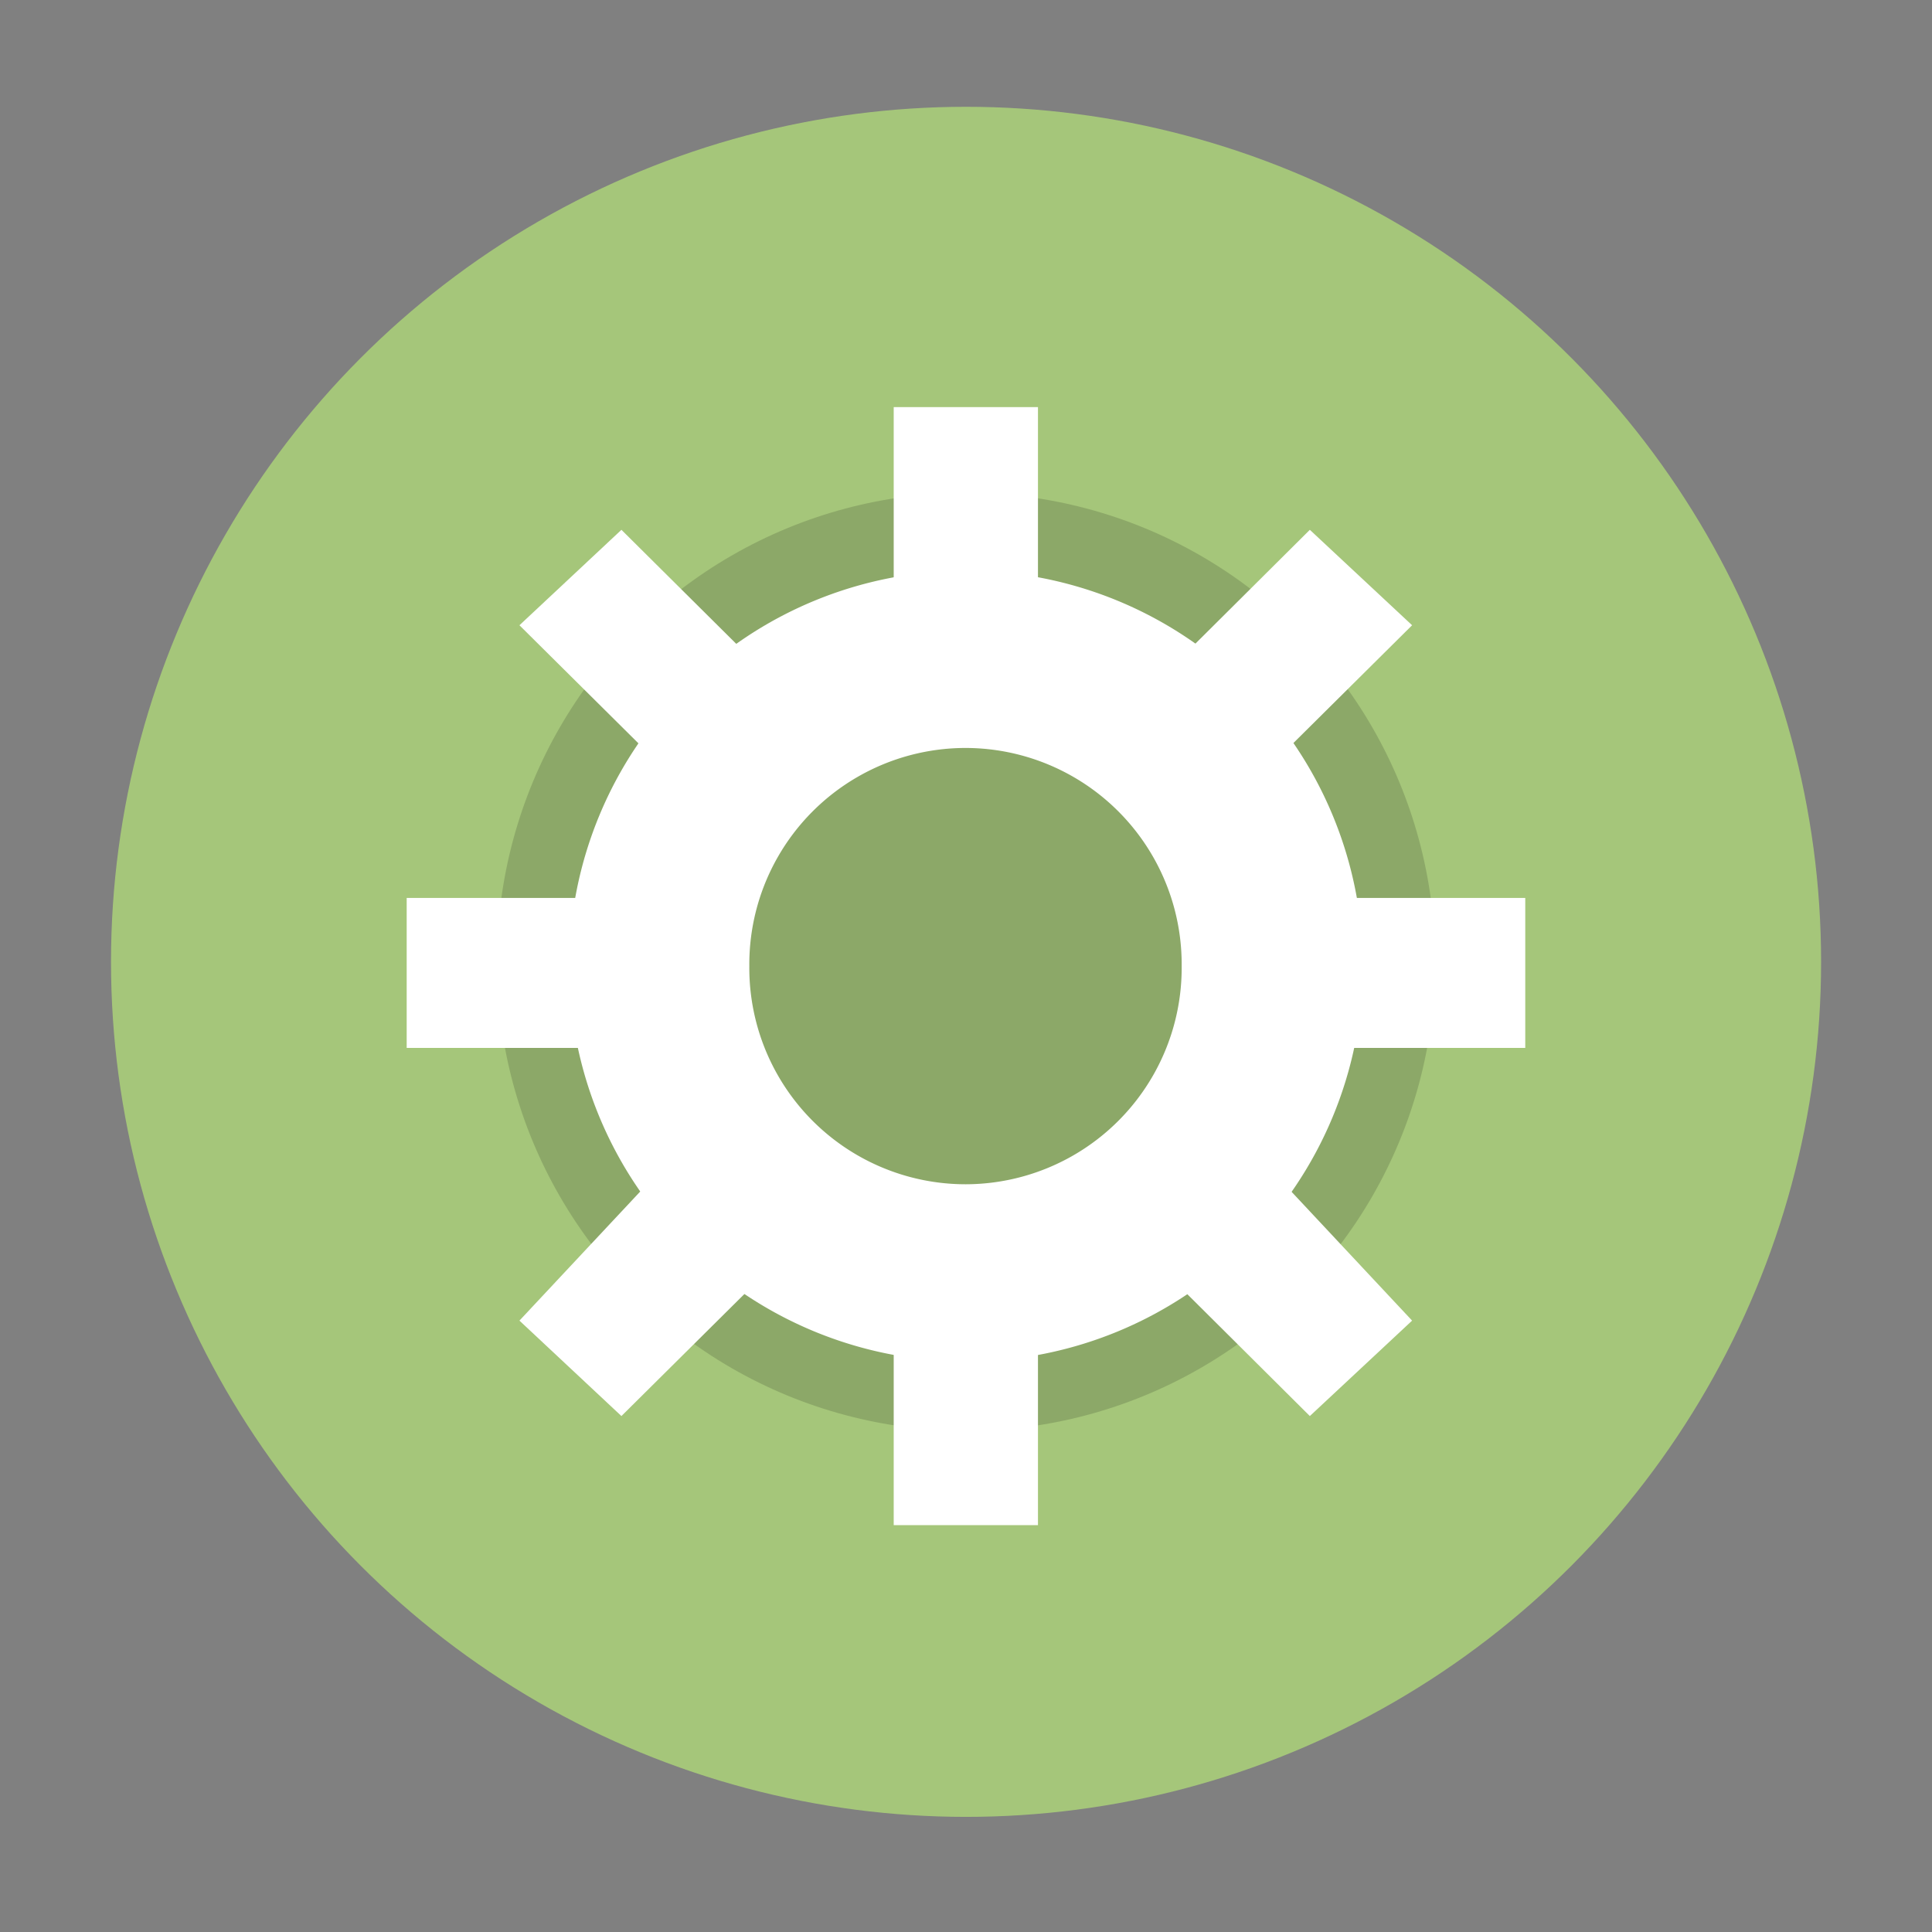 <?xml version="1.0" encoding="UTF-8" standalone="no"?>
<svg xmlns:dc="http://purl.org/dc/elements/1.1/" xmlns:cc="http://creativecommons.org/ns#" xmlns:rdf="http://www.w3.org/1999/02/22-rdf-syntax-ns#" xmlns:svg="http://www.w3.org/2000/svg" xmlns="http://www.w3.org/2000/svg" xmlns:sodipodi="http://sodipodi.sourceforge.net/DTD/sodipodi-0.dtd" xmlns:inkscape="http://www.inkscape.org/namespaces/inkscape" inkscape:version="1.0beta2 (2b71d25d45, 2019-12-03)" sodipodi:docname="yast-system-group.svg" id="svg14" viewBox="0 0 16.933 16.933" version="1.1" height="48" width="48">
  <rect x="0" y="0" width="16.933" height="16.933" fill="#808080" stroke="none"/>
  <defs id="defs18" />
  <sodipodi:namedview inkscape:current-layer="g12" inkscape:cy="25.37" inkscape:cx="32" inkscape:zoom="12.07" showgrid="false" id="namedview16" inkscape:window-height="480" inkscape:window-width="480" inkscape:pageshadow="2" inkscape:pageopacity="0" guidetolerance="10" gridtolerance="10" objecttolerance="10" borderopacity="1" inkscape:document-rotation="0" bordercolor="#666666" pagecolor="#ffffff" />
  <g id="g12" paint-order="stroke markers fill" transform="translate(0 -280.07)">
    <circle style="fill:#a5c67a;stroke-width:1.049" id="circle2" fill="#96d16f" r="7.494" cy="288.5" cx="8.467" />
    <circle style="stroke-width:1.195" id="circle4" opacity=".15" r="4.111" cy="288.5" cx="8.467" />
    <g transform="matrix(1.195,0,0,1.195,-1.653,-56.22)" id="g10" fill="#fff">
      <path inkscape:connector-curvature="0" id="path6" d="M 8.467,285.6 A 2.91,2.91 0 0 0 5.557,288.5 2.91,2.91 0 0 0 8.467,291.4 2.91,2.91 0 0 0 11.38,288.5 2.91,2.91 0 0 0 8.467,285.6 Z M 8.467,286.9 A 1.587,1.587 0 0 1 10.05,288.5 1.587,1.587 0 0 1 8.467,290.1 1.587,1.587 0 0 1 6.879,288.5 1.587,1.587 0 0 1 8.467,286.9 Z" />
      <path inkscape:connector-curvature="0" id="path8" d="M 7.938,284.4 H 8.996 V 286.3 H 7.938 Z M 7.938,290.8 H 8.996 V 292.6 H 7.938 Z M 12.57,288 V 289.1 H 10.72 V 288 Z M 6.218,288 V 289.1 H 4.366 V 288 Z M 11.74,291.1 10.99,291.8 9.683,290.5 10.43,289.7 Z M 7.25,286.6 6.503,287.3 5.193,286 5.941,285.3 Z M 5.941,291.8 5.193,291.1 6.503,289.7 7.251,290.5 Z M 10.43,287.3 9.683,286.6 10.99,285.3 11.74,286 Z" />
    </g>
  </g>
</svg>
